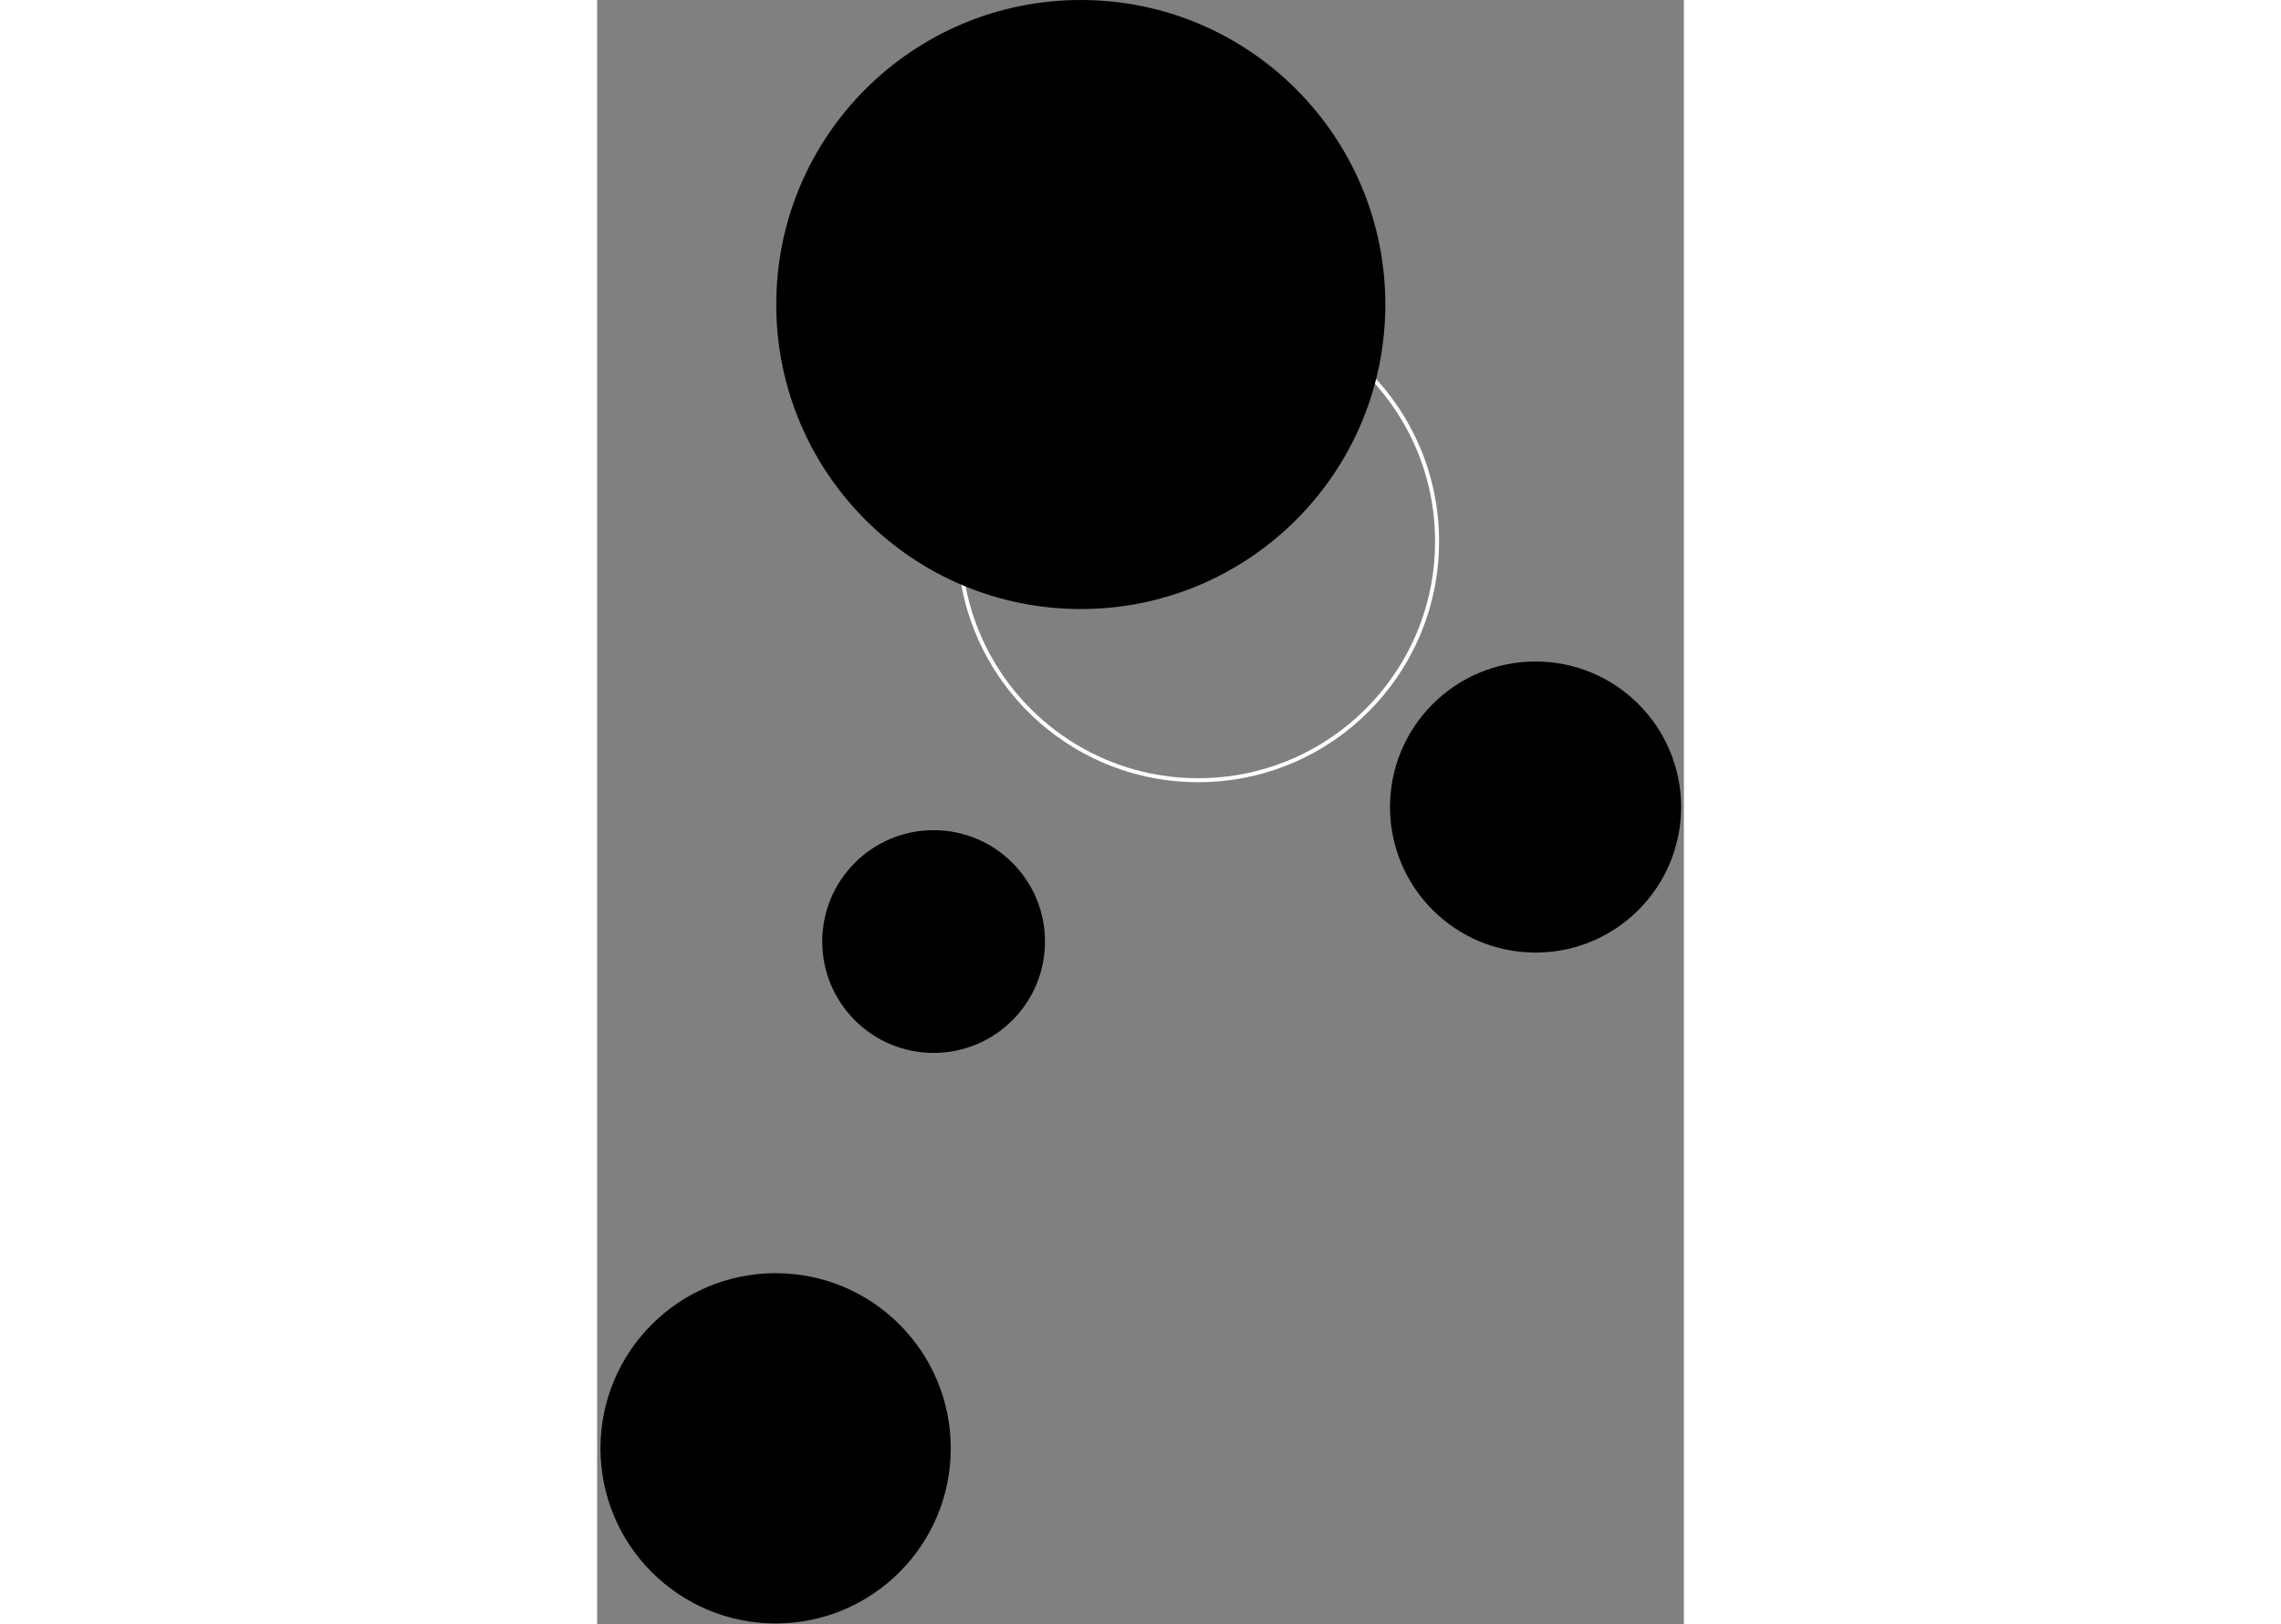 <svg
      xmlns="http://www.w3.org/2000/svg"
      width="573"
      height="408"
      fill="none"
      viewBox="0 0 273 408"
      id="svg-section-6"
    >
      <rect x="0" y="0" width="273" height="408" fill="#808080" stroke="none"/>
      <path
        stroke="#fff"
        strokeMiterlimit="10"
        strokeWidth="0.75"
        d="M151 196c33.137 0 60-26.863 60-60s-26.863-60-60-60c-33.138 0-60 26.863-60 60s26.862 60 60 60z"
      ></path>
      <circle className="bubble-1" cx="121.5" cy="76.5" r="76.5" fill="url(#paint0_linear)"></circle>
      <circle
        className="bubble-3"
        cx="44.842"
        cy="363.842"
        r="44"
        fill="url(#paint1_linear)"
      ></circle>
      <circle
        className="bubble-2"
        cx="235.742"
        cy="202.742"
        r="36.562"
        fill="url(#paint2_linear)"
      ></circle>
      <circle
        className="bubble-4"
        cx="84.53"
        cy="236.53"
        r="27.978"
        fill="url(#paint3_linear)"
      ></circle>
      <defs>
        <linearGradient
          id="paint0_linear"
          x1="121.5"
          x2="121.5"
          y1="0"
          y2="153"
          gradientUnits="userSpaceOnUse"
        >
          <stop stopColor="#DC1BB3"></stop>
          <stop offset="1" stopColor="#FF5C00"></stop>
        </linearGradient>
        <linearGradient
          id="paint1_linear"
          x1="7.684"
          x2="88.684"
          y1="384.5"
          y2="350"
          gradientUnits="userSpaceOnUse"
        >
          <stop stopColor="#84009A"></stop>
          <stop offset="0.51" stopColor="#DC1BB3"></stop>
          <stop offset="1" stopColor="#FF5C00"></stop>
        </linearGradient>
        <linearGradient
          id="paint2_linear"
          x1="258.984"
          x2="210.984"
          y1="174.5"
          y2="229.5"
          gradientUnits="userSpaceOnUse"
        >
          <stop stopColor="#9E62FF"></stop>
          <stop offset="0.771" stopColor="#DC1BB3"></stop>
          <stop offset="1" stopColor="#FF5C00"></stop>
        </linearGradient>
        <linearGradient
          id="paint3_linear"
          x1="57"
          x2="106.5"
          y1="217.56"
          y2="259.06"
          gradientUnits="userSpaceOnUse"
        >
          <stop stopColor="#9E62FF"></stop>
          <stop offset="1" stopColor="#DC1BB3"></stop>
        </linearGradient>
      </defs>
    </svg>